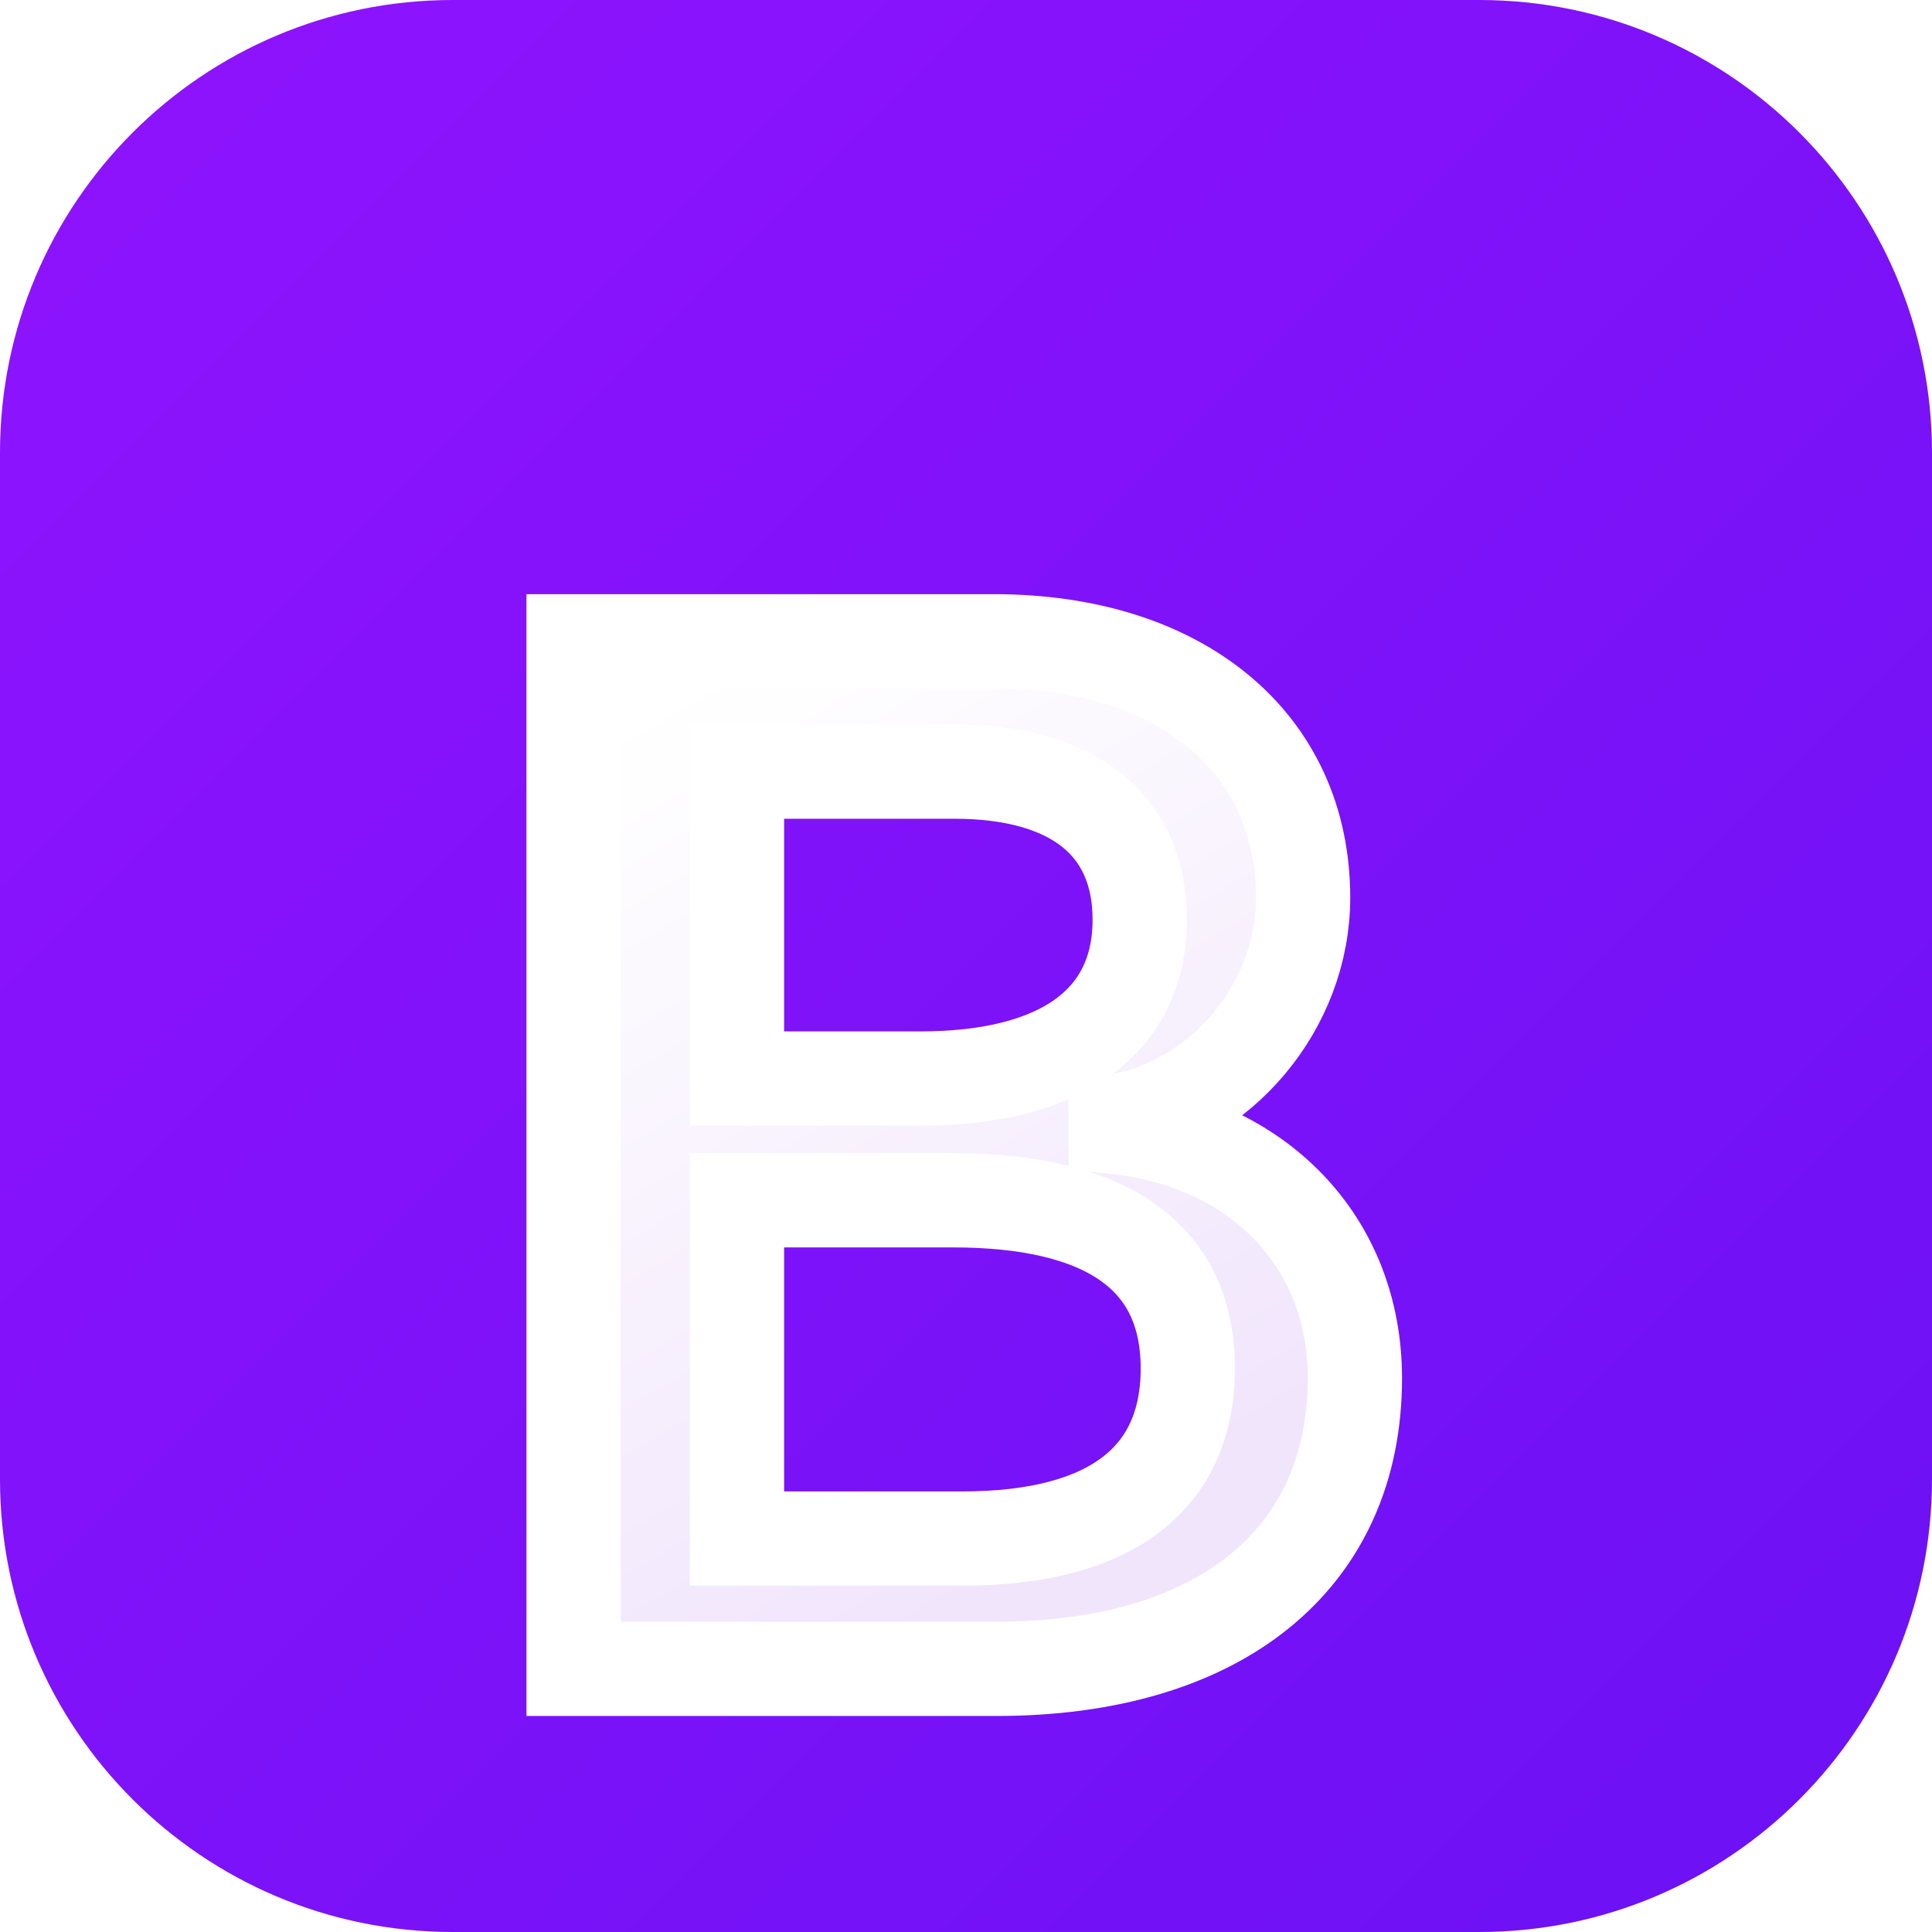 <svg width="41" height="41" viewBox="0 0 41 41" fill="none" xmlns="http://www.w3.org/2000/svg">
<g clip-path="url(#clip0_19_33)">
<path d="M31.391 0H9.609C4.302 0 0 4.302 0 9.609V31.391C0 36.698 4.302 41 9.609 41H31.391C36.698 41 41 36.698 41 31.391V9.609C41 4.302 36.698 0 31.391 0Z" fill="url(#paint0_linear_19_33)"/>
<g filter="url(#filter0_d_19_33)">
<path d="M21.136 31.416C25.889 31.416 28.753 29.088 28.753 25.25C28.753 22.349 26.709 20.248 23.675 19.916V19.795C25.904 19.432 27.654 17.362 27.654 15.05C27.654 11.755 25.053 9.609 21.089 9.609H12.172V31.416H21.136ZM15.64 12.375H20.253C22.761 12.375 24.186 13.493 24.186 15.518C24.186 17.679 22.529 18.888 19.526 18.888H15.64V12.375ZM15.64 28.65V21.472H20.222C23.505 21.472 25.207 22.681 25.207 25.039C25.207 27.396 23.551 28.65 20.424 28.65H15.64Z" fill="url(#paint1_linear_19_33)"/>
<path d="M21.136 31.416C25.889 31.416 28.753 29.088 28.753 25.25C28.753 22.349 26.709 20.248 23.675 19.916V19.795C25.904 19.432 27.654 17.362 27.654 15.05C27.654 11.755 25.053 9.609 21.089 9.609H12.172V31.416H21.136ZM15.64 12.375H20.253C22.761 12.375 24.186 13.493 24.186 15.518C24.186 17.679 22.529 18.888 19.526 18.888H15.64V12.375ZM15.64 28.65V21.472H20.222C23.505 21.472 25.207 22.681 25.207 25.039C25.207 27.396 23.551 28.65 20.424 28.65H15.64Z" stroke="white" stroke-width="2"/>
</g>
</g>
<defs>
<filter id="filter0_d_19_33" x="-4.828" y="-3.391" width="50.581" height="55.806" filterUnits="userSpaceOnUse" color-interpolation-filters="sRGB">
<feFlood flood-opacity="0" result="BackgroundImageFix"/>
<feColorMatrix in="SourceAlpha" type="matrix" values="0 0 0 0 0 0 0 0 0 0 0 0 0 0 0 0 0 0 127 0" result="hardAlpha"/>
<feOffset dy="4"/>
<feGaussianBlur stdDeviation="8"/>
<feColorMatrix type="matrix" values="0 0 0 0 0 0 0 0 0 0 0 0 0 0 0 0 0 0 0.15 0"/>
<feBlend mode="normal" in2="BackgroundImageFix" result="effect1_dropShadow_19_33"/>
<feBlend mode="normal" in="SourceGraphic" in2="effect1_dropShadow_19_33" result="shape"/>
</filter>
<linearGradient id="paint0_linear_19_33" x1="0" y1="0" x2="41" y2="41" gradientUnits="userSpaceOnUse">
<stop stop-color="#9013FE"/>
<stop offset="1" stop-color="#6B11F4"/>
</linearGradient>
<linearGradient id="paint1_linear_19_33" x1="13.74" y1="11.045" x2="23.79" y2="28.041" gradientUnits="userSpaceOnUse">
<stop stop-color="white"/>
<stop offset="1" stop-color="#F1E5FC"/>
</linearGradient>
<clipPath id="clip0_19_33">
<rect width="41" height="41" fill="white"/>
</clipPath>
</defs>
</svg>
